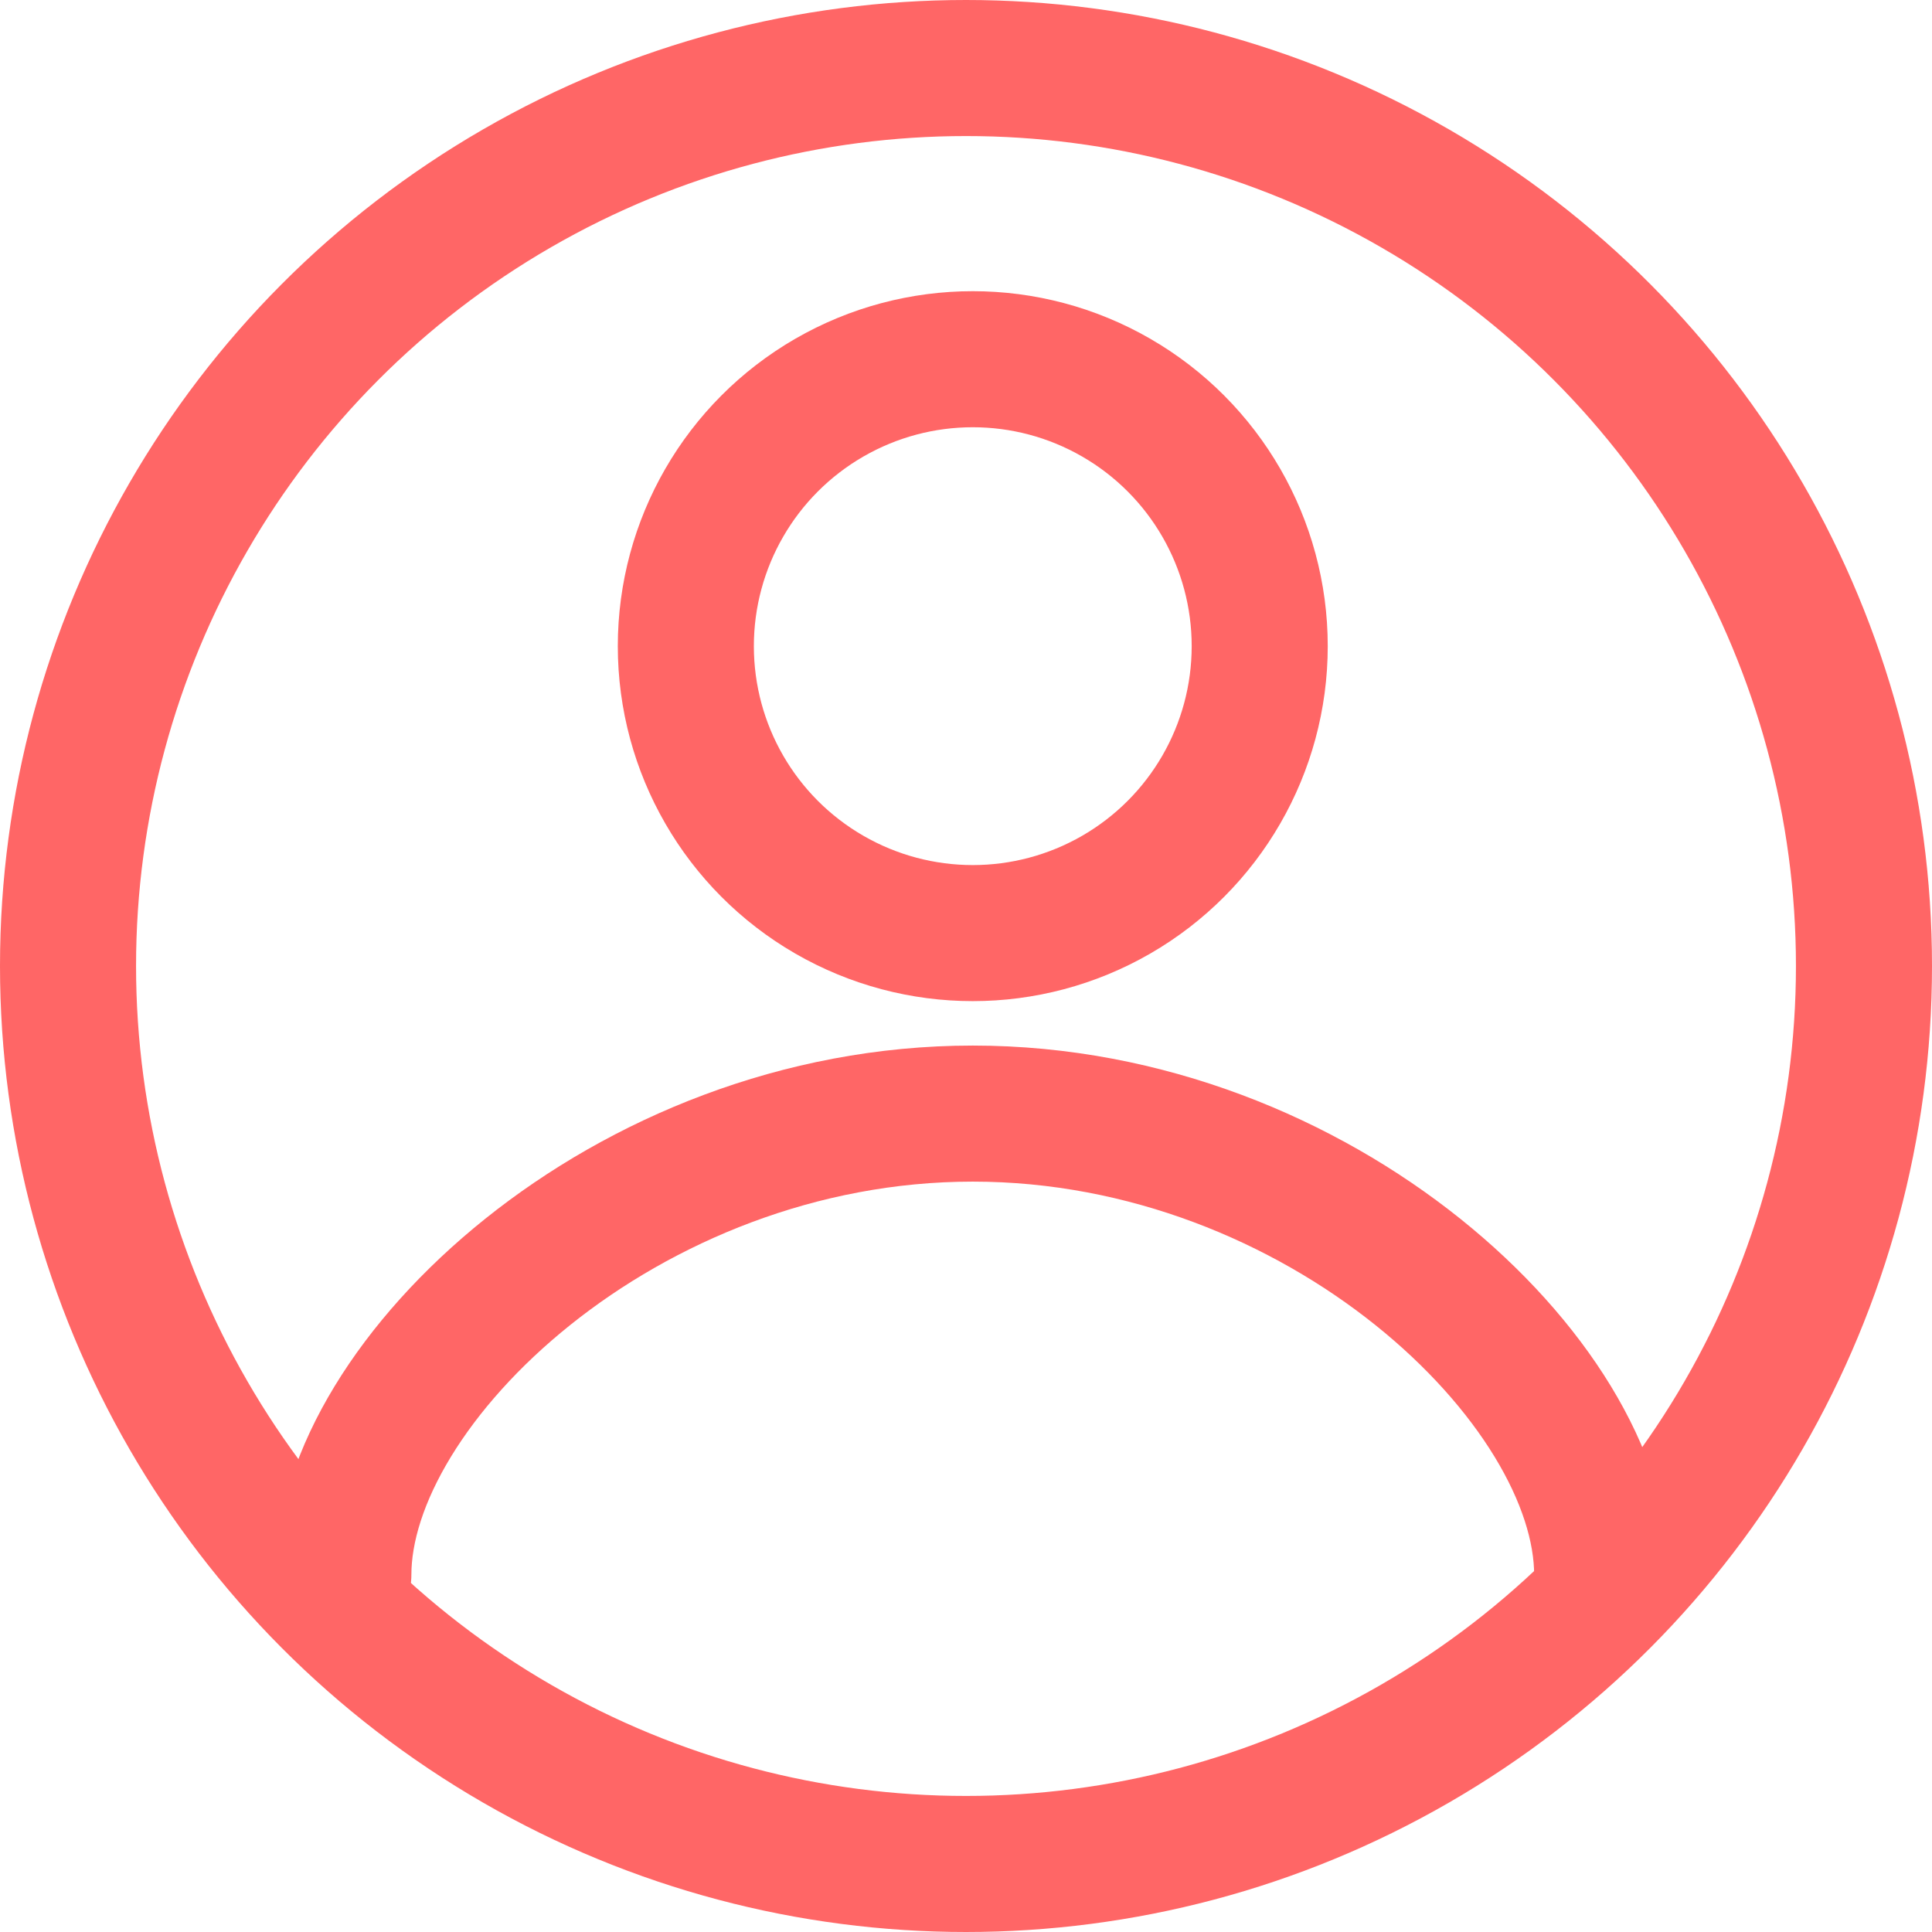 <svg xmlns="http://www.w3.org/2000/svg" width="71" height="71" viewBox="0 0 71 71">
  <g id="Ellipse_23" data-name="Ellipse 23" fill="none" stroke="#f66" stroke-width="5">
    <circle cx="35.5" cy="35.5" r="35.5" stroke="none"/>
    <circle cx="35.5" cy="35.5" r="33" fill="none"/>
  </g>
  <g id="Ellipse_24" data-name="Ellipse 24" transform="translate(22.704 10.701)" fill="none" stroke="#f66" stroke-width="5">
    <circle cx="13.045" cy="13.045" r="13.045" stroke="none"/>
    <circle cx="13.045" cy="13.045" r="10.545" fill="none"/>
  </g>
  <path id="Path_21" data-name="Path 21" d="M46.261,0c0,7.087-10.356,16.951-23.131,16.951S0,7.087,0,0" transform="translate(58.879 57.875) rotate(180)" fill="none" stroke="#f66" stroke-linecap="round" stroke-width="5"/>
</svg>